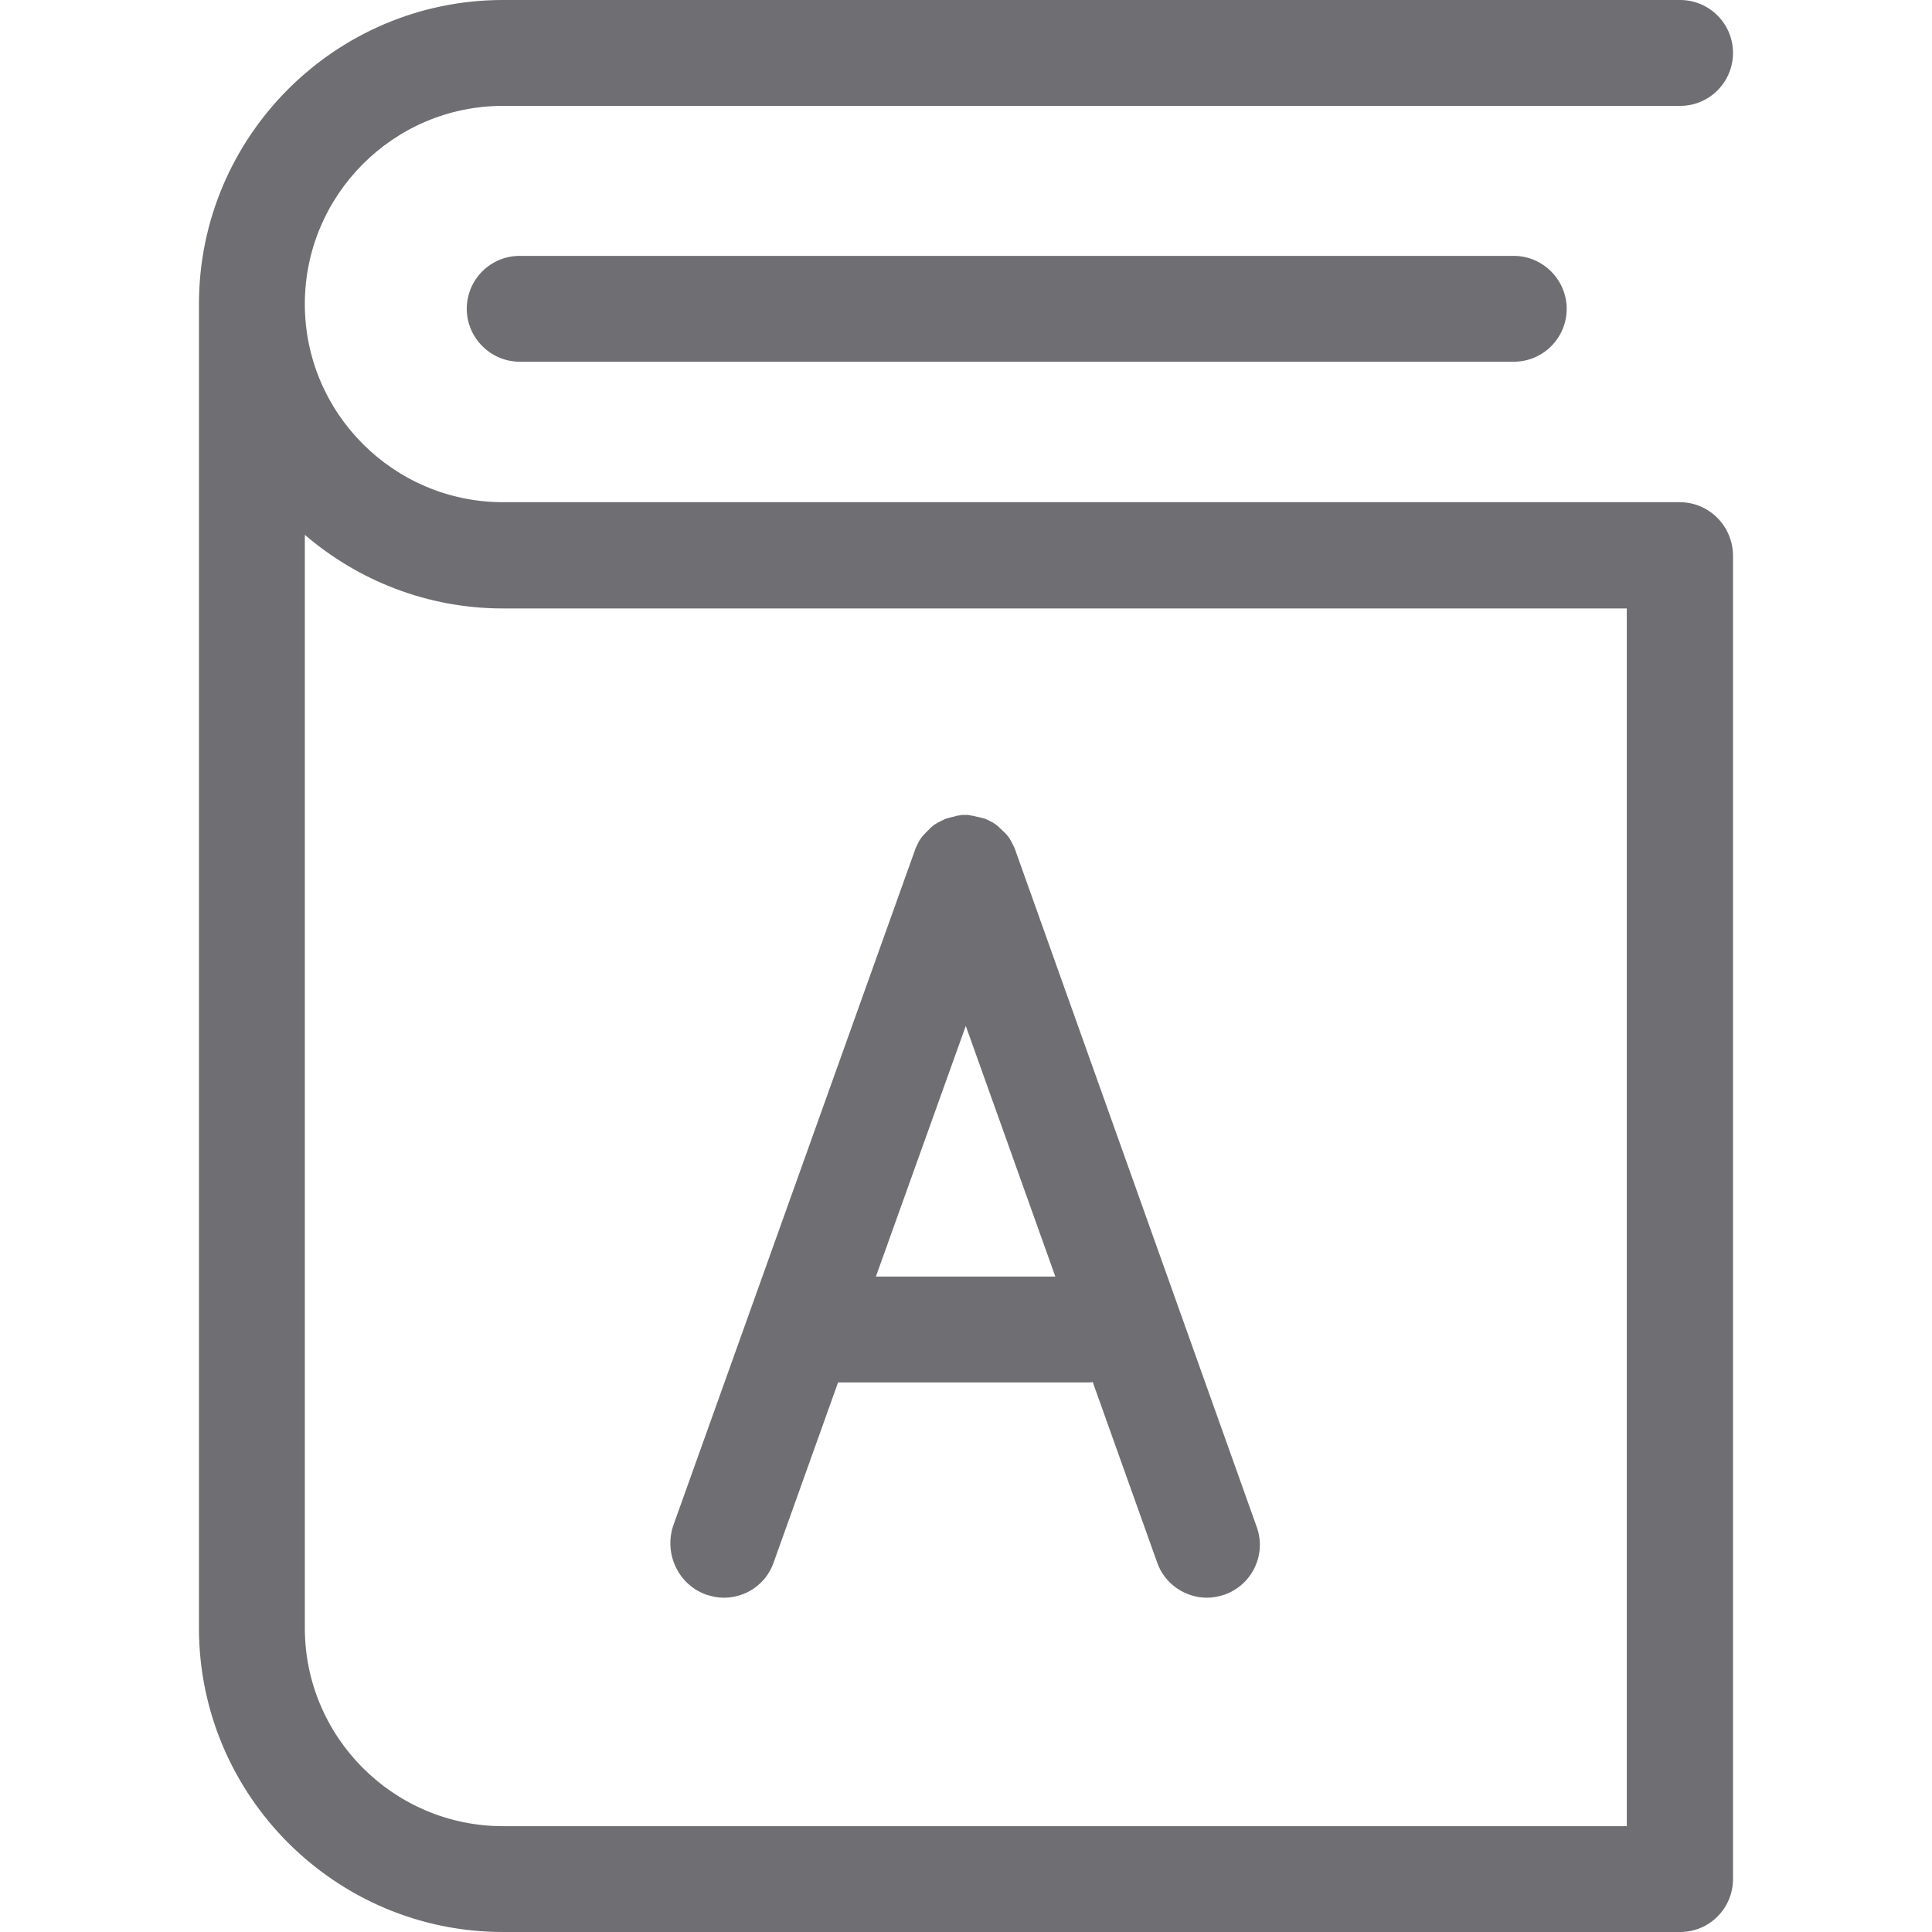 <svg width="45" height="45" viewBox="0 0 45 45" fill="none" xmlns="http://www.w3.org/2000/svg">
<g clip-path="url(#clip0)">
<path d="M39.123 11.697H11.716C9.176 11.697 7.1 9.63 7.1 7.081C7.1 4.542 9.167 2.466 11.716 2.466H39.133C39.819 2.466 40.365 1.909 40.365 1.233C40.365 0.547 39.809 0 39.133 0H11.716C7.813 0 4.634 3.179 4.634 7.081V37.919C4.634 41.821 7.813 45 11.716 45H39.133C39.819 45 40.365 44.444 40.365 43.767V12.93C40.356 12.253 39.809 11.697 39.123 11.697ZM37.891 42.535H11.716C9.176 42.535 7.1 40.468 7.1 37.919V12.457C8.342 13.523 9.955 14.172 11.716 14.172H37.891V42.535Z" fill="#6E6E73"/>
<path d="M12.105 5.96C11.419 5.96 10.872 6.516 10.872 7.193C10.872 7.869 11.428 8.425 12.105 8.425H35.258C35.944 8.425 36.491 7.869 36.491 7.193C36.491 6.516 35.935 5.96 35.258 5.96H12.105Z" fill="#6E6E73"/>
<path d="M16.443 37.14C16.582 37.186 16.721 37.214 16.86 37.214C17.37 37.214 17.842 36.899 18.018 36.398L19.52 32.2H25.304C25.35 32.2 25.406 32.2 25.452 32.191L26.954 36.398C27.13 36.899 27.612 37.214 28.112 37.214C28.251 37.214 28.39 37.186 28.529 37.14C29.169 36.908 29.503 36.204 29.271 35.564L23.654 19.817C23.645 19.779 23.626 19.742 23.608 19.705C23.598 19.687 23.589 19.668 23.58 19.65C23.57 19.631 23.561 19.613 23.552 19.594C23.543 19.576 23.524 19.557 23.515 19.529C23.506 19.52 23.496 19.502 23.487 19.492C23.478 19.474 23.459 19.455 23.441 19.437C23.431 19.427 23.422 19.409 23.404 19.399C23.394 19.381 23.376 19.372 23.357 19.353C23.339 19.335 23.329 19.325 23.311 19.307C23.302 19.298 23.283 19.288 23.274 19.27C23.255 19.251 23.237 19.242 23.218 19.223C23.209 19.214 23.191 19.205 23.181 19.196C23.163 19.186 23.144 19.168 23.126 19.159C23.107 19.149 23.088 19.14 23.07 19.131C23.051 19.122 23.033 19.112 23.014 19.103C22.977 19.084 22.94 19.066 22.903 19.057H22.894C22.857 19.047 22.82 19.038 22.783 19.029C22.764 19.029 22.755 19.02 22.736 19.02C22.709 19.01 22.69 19.01 22.662 19.001C22.644 19.001 22.625 19.001 22.607 18.992C22.588 18.992 22.56 18.982 22.542 18.982C22.523 18.982 22.505 18.982 22.486 18.982C22.468 18.982 22.449 18.982 22.421 18.982C22.403 18.982 22.375 18.982 22.356 18.992C22.338 18.992 22.319 18.992 22.301 19.001C22.273 19.001 22.254 19.01 22.227 19.02C22.208 19.02 22.199 19.029 22.18 19.029C22.143 19.038 22.106 19.047 22.078 19.057H22.069C22.032 19.066 21.995 19.084 21.958 19.103C21.939 19.112 21.921 19.122 21.902 19.131C21.884 19.14 21.865 19.149 21.846 19.159C21.828 19.168 21.809 19.186 21.782 19.196C21.772 19.205 21.754 19.214 21.744 19.223C21.726 19.242 21.707 19.251 21.689 19.27C21.68 19.279 21.661 19.288 21.652 19.307C21.633 19.325 21.624 19.335 21.605 19.353C21.587 19.372 21.578 19.381 21.559 19.399C21.55 19.409 21.541 19.427 21.522 19.437C21.503 19.455 21.494 19.474 21.476 19.492C21.466 19.502 21.457 19.52 21.448 19.529C21.439 19.548 21.42 19.566 21.411 19.585C21.402 19.603 21.392 19.622 21.383 19.64C21.374 19.659 21.364 19.678 21.355 19.696C21.337 19.733 21.318 19.77 21.309 19.807L15.674 35.555C15.47 36.204 15.803 36.908 16.443 37.14ZM22.495 23.895L24.581 29.734H20.401L22.495 23.895Z" fill="#6E6E73"/>
</g>
<defs>
<clipPath id="clip0">
<rect width="45" height="45" fill="white"/>
</clipPath>
</defs>
</svg>
